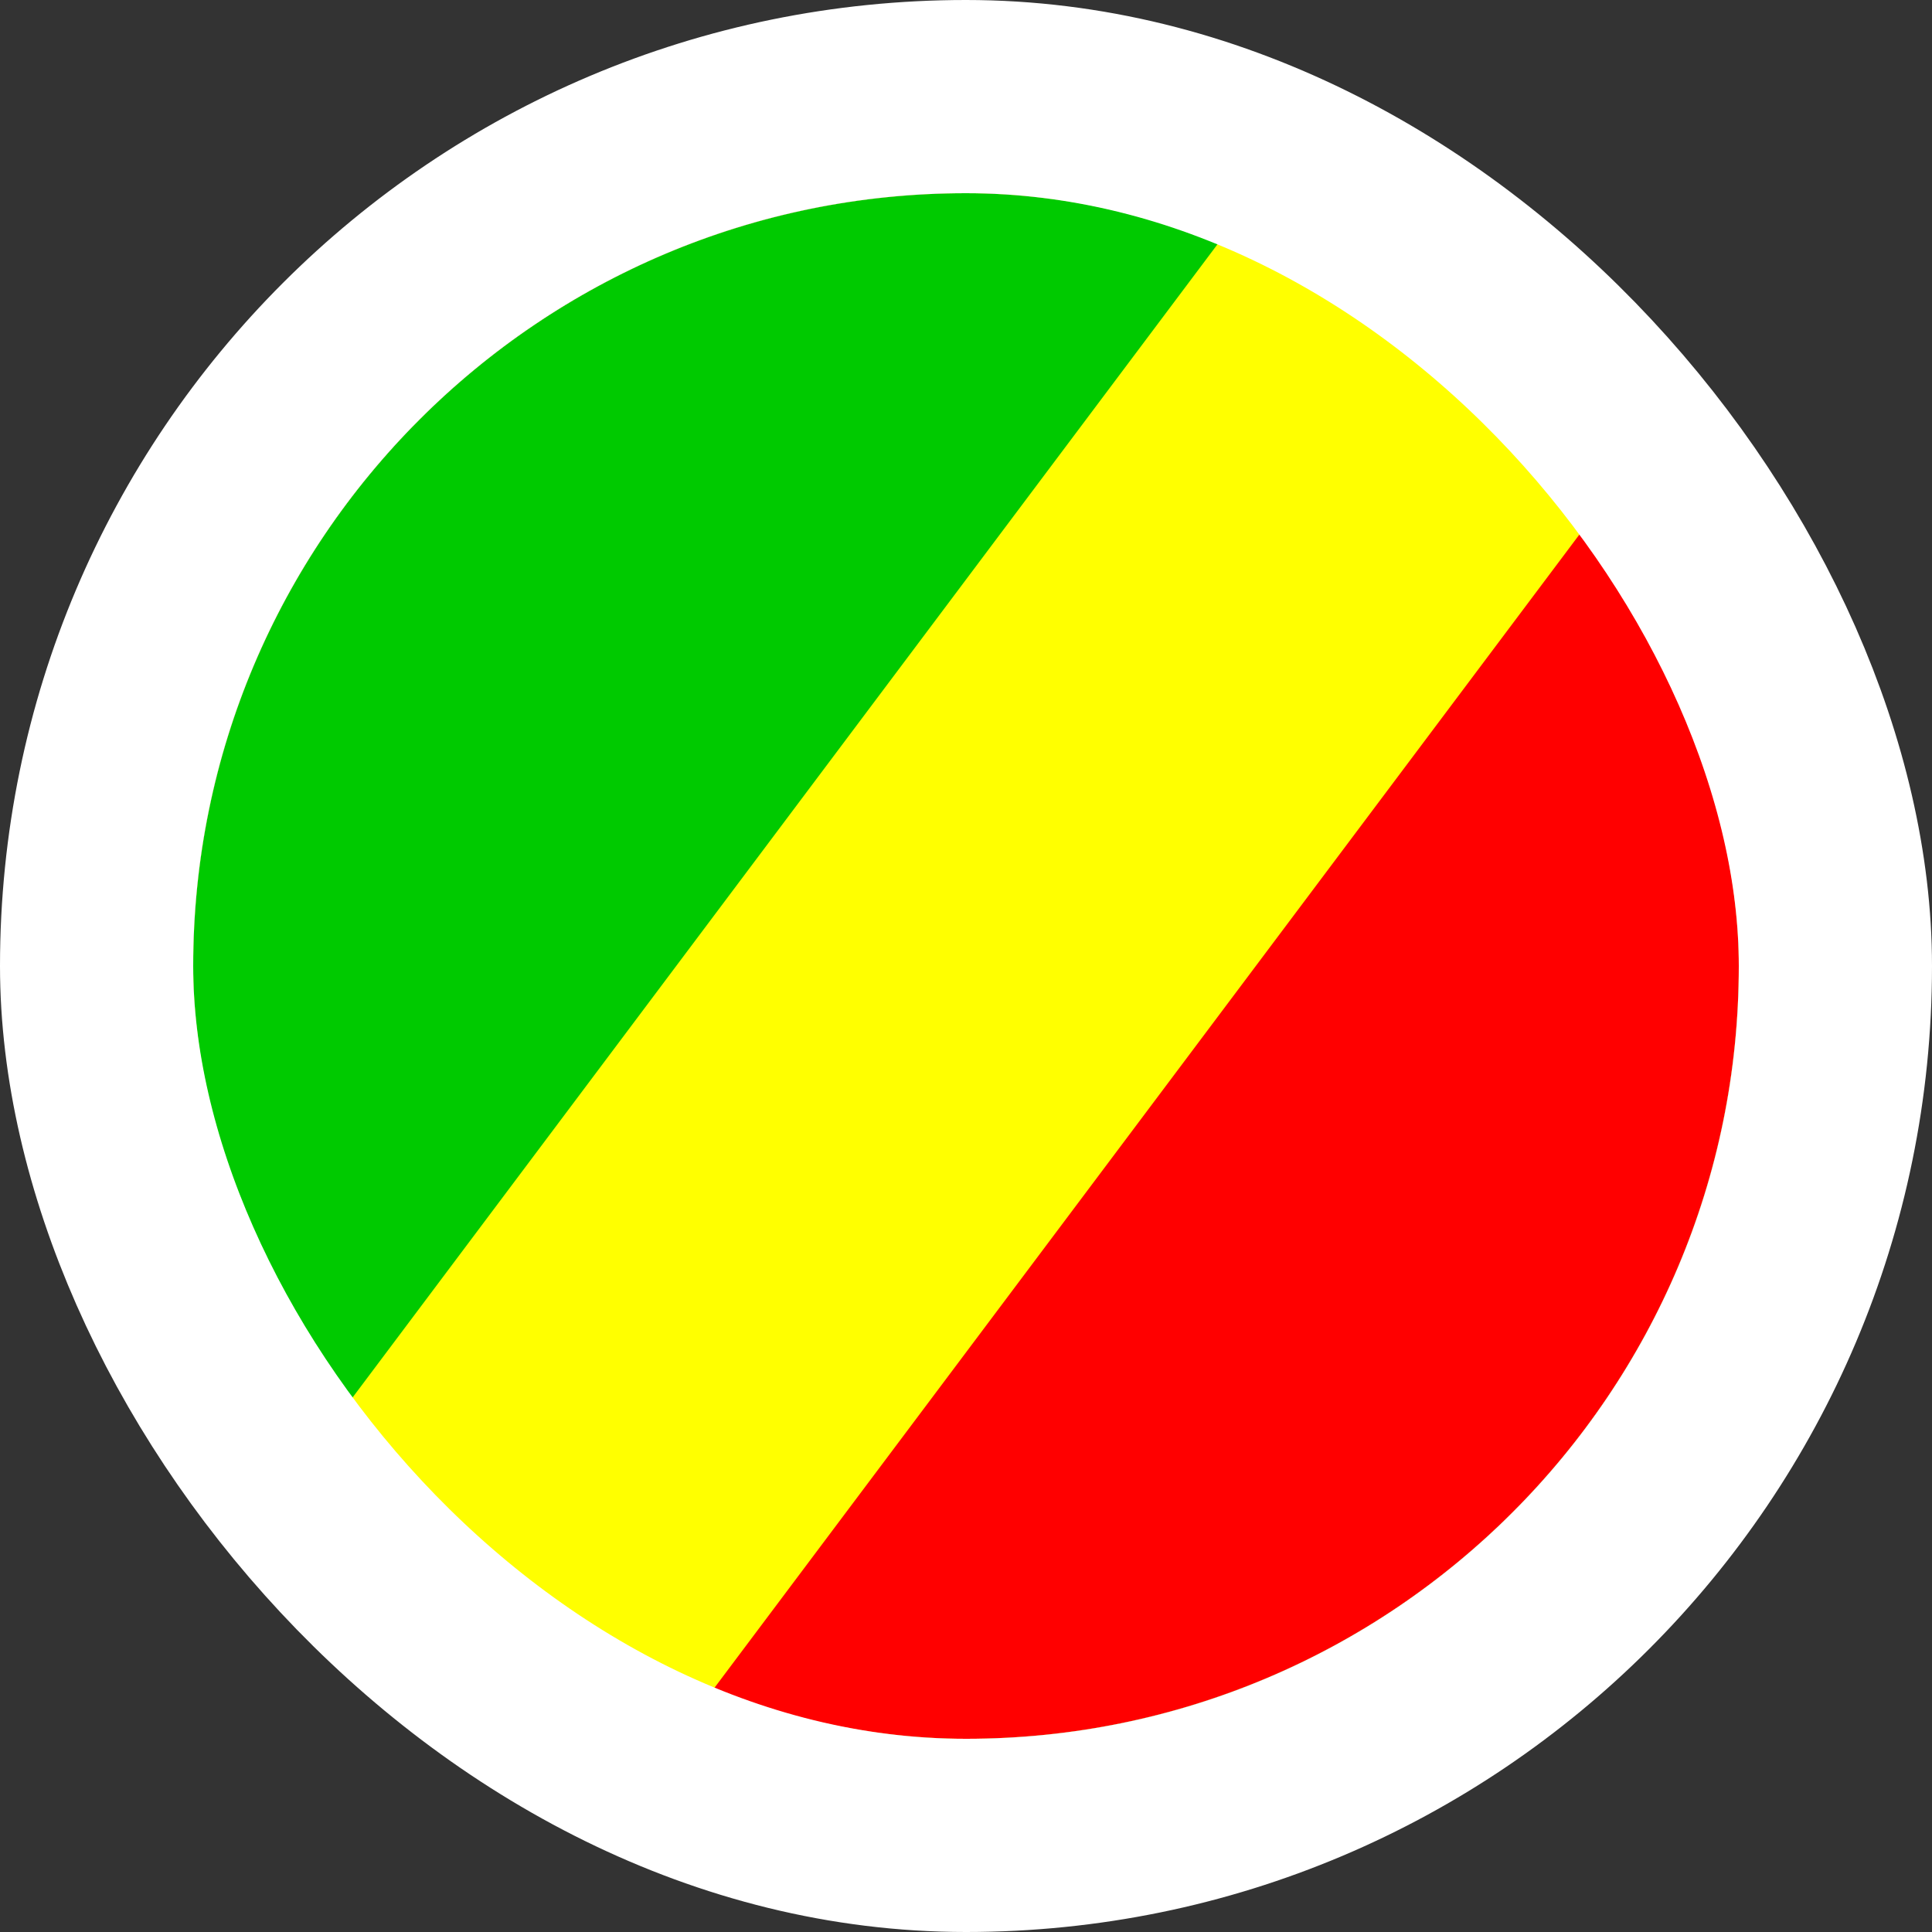 <svg width="40" height="40" viewBox="0 0 40 40" fill="none" xmlns="http://www.w3.org/2000/svg">
<rect x="0" y="0" width="40" height="40" fill="#333333" stroke="none"/>
<g clip-path="url(#clip0_90_36021)">
<path fill-rule="evenodd" clip-rule="evenodd" d="M2 4H38V36H2V4Z" fill="#FFFF00"/>
<path fill-rule="evenodd" clip-rule="evenodd" d="M2 4V36L26 4H2Z" fill="#00CA00"/>
<path fill-rule="evenodd" clip-rule="evenodd" d="M14 36H38V4L14 36Z" fill="#FF0000"/>
</g>
<rect x="2" y="2" width="36" height="36" rx="18" stroke="white" stroke-width="4"/>
<defs>
<clipPath id="clip0_90_36021">
<rect x="4" y="4" width="32" height="32" rx="16" fill="white"/>
</clipPath>
</defs>
</svg>
